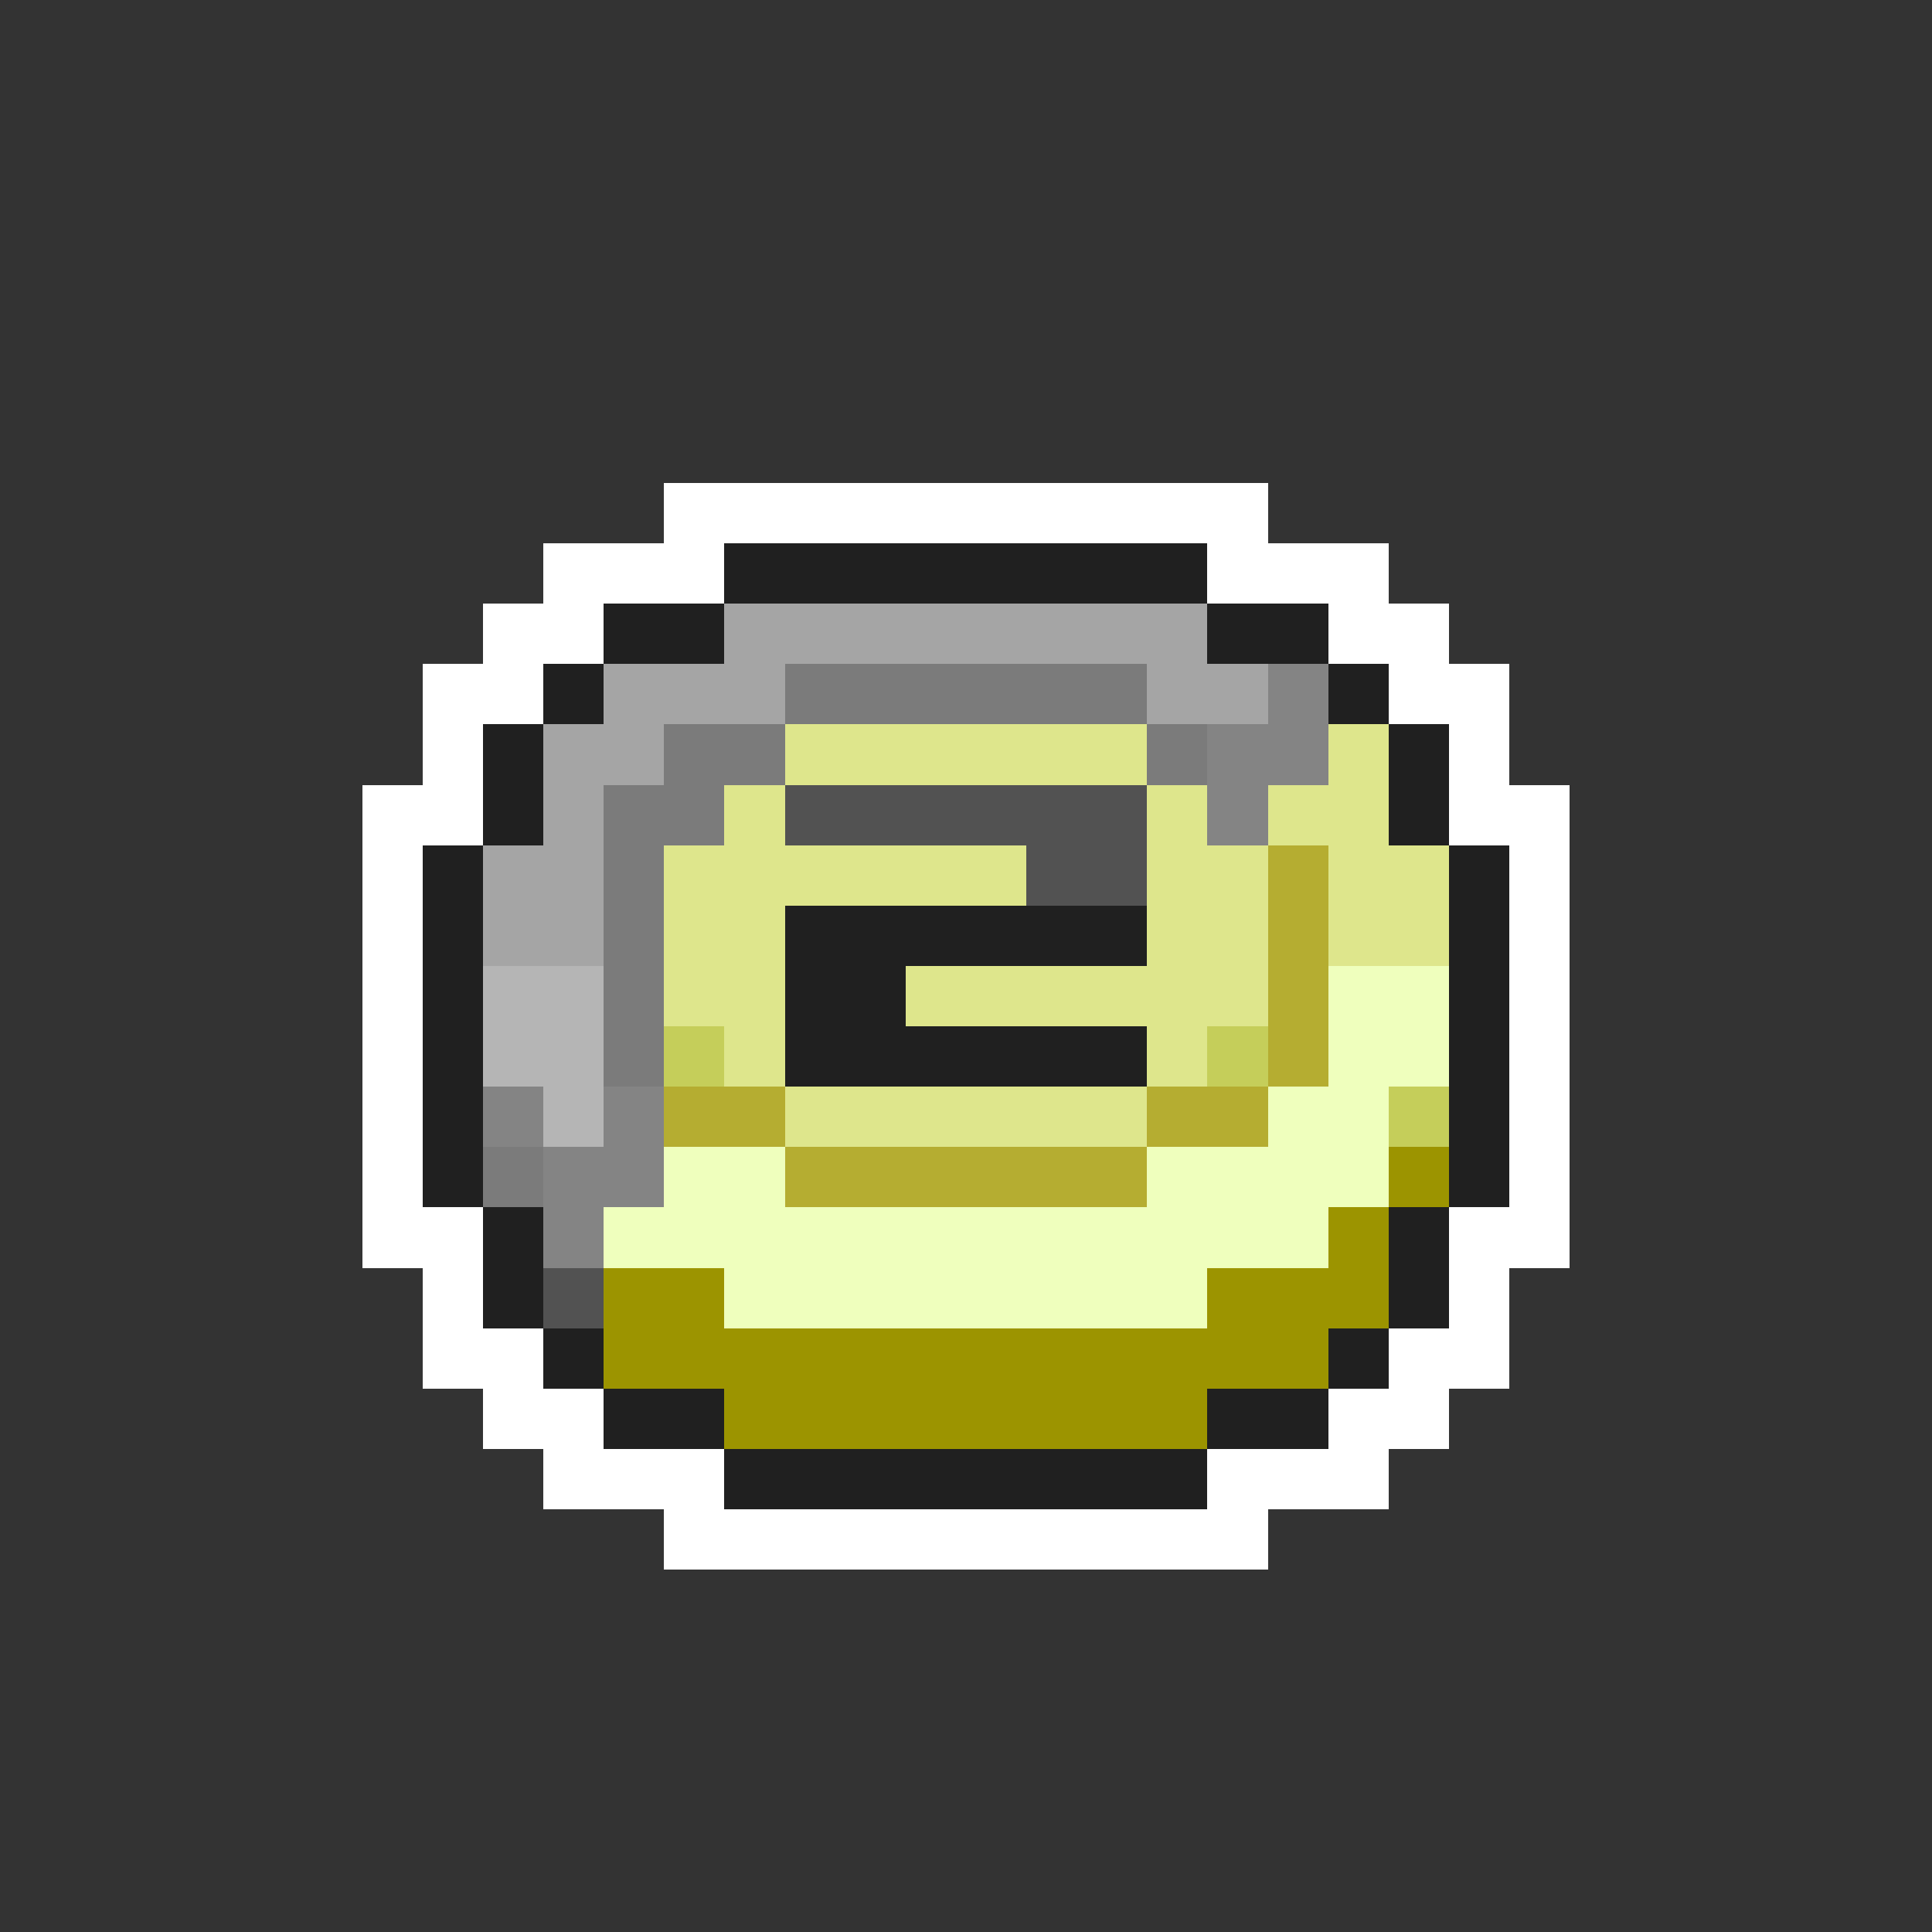 <svg xmlns="http://www.w3.org/2000/svg" viewBox="0 -0.5 32 32" shape-rendering="crispEdges">
<rect x="0" y="-0.5" width="32" height="32" fill="#333333" stroke="none"/>
<path stroke="#ffffff" d="M11 8h10M9 9h3M20 9h3M8 10h2M22 10h2M7 11h2M23 11h2M7 12h1M24 12h1M6 13h2M24 13h2M6 14h1M25 14h1M6 15h1M25 15h1M6 16h1M25 16h1M6 17h1M25 17h1M6 18h1M25 18h1M6 19h1M25 19h1M6 20h2M24 20h2M7 21h1M24 21h1M7 22h2M23 22h2M8 23h2M22 23h2M9 24h3M20 24h3M11 25h10" />
<path stroke="#202020" d="M12 9h8M10 10h2M20 10h2M9 11h1M22 11h1M8 12h1M23 12h1M8 13h1M23 13h1M7 14h1M24 14h1M7 15h1M13 15h6M24 15h1M7 16h1M13 16h2M24 16h1M7 17h1M13 17h6M24 17h1M7 18h1M24 18h1M7 19h1M24 19h1M8 20h1M23 20h1M8 21h1M23 21h1M9 22h1M22 22h1M10 23h2M20 23h2M12 24h8" />
<path stroke="#a5a5a5" d="M12 10h8M10 11h3M19 11h2M9 12h2M9 13h1M8 14h2M8 15h2" />
<path stroke="#7b7b7b" d="M13 11h6M11 12h2M19 12h1M10 13h2M10 14h1M10 15h1M10 16h1M10 17h1M8 19h1" />
<path stroke="#848484" d="M21 11h1M20 12h2M20 13h1M8 18h1M10 18h1M9 19h2M9 20h1" />
<path stroke="#dee68c" d="M13 12h6M22 12h1M12 13h1M19 13h1M21 13h2M11 14h6M19 14h2M22 14h2M11 15h2M19 15h2M22 15h2M11 16h2M15 16h6M12 17h1M19 17h1M13 18h6" />
<path stroke="#525252" d="M13 13h6M17 14h2M9 21h1" />
<path stroke="#b5ad31" d="M21 14h1M21 15h1M21 16h1M21 17h1M11 18h2M19 18h2M13 19h6" />
<path stroke="#b5b5b5" d="M8 16h2M8 17h2M9 18h1" />
<path stroke="#efffbd" d="M22 16h2M22 17h2M21 18h2M11 19h2M19 19h4M10 20h12M12 21h8" />
<path stroke="#c5ce5a" d="M11 17h1M20 17h1M23 18h1" />
<path stroke="#9c9400" d="M23 19h1M22 20h1M10 21h2M20 21h3M10 22h12M12 23h8" />
</svg>